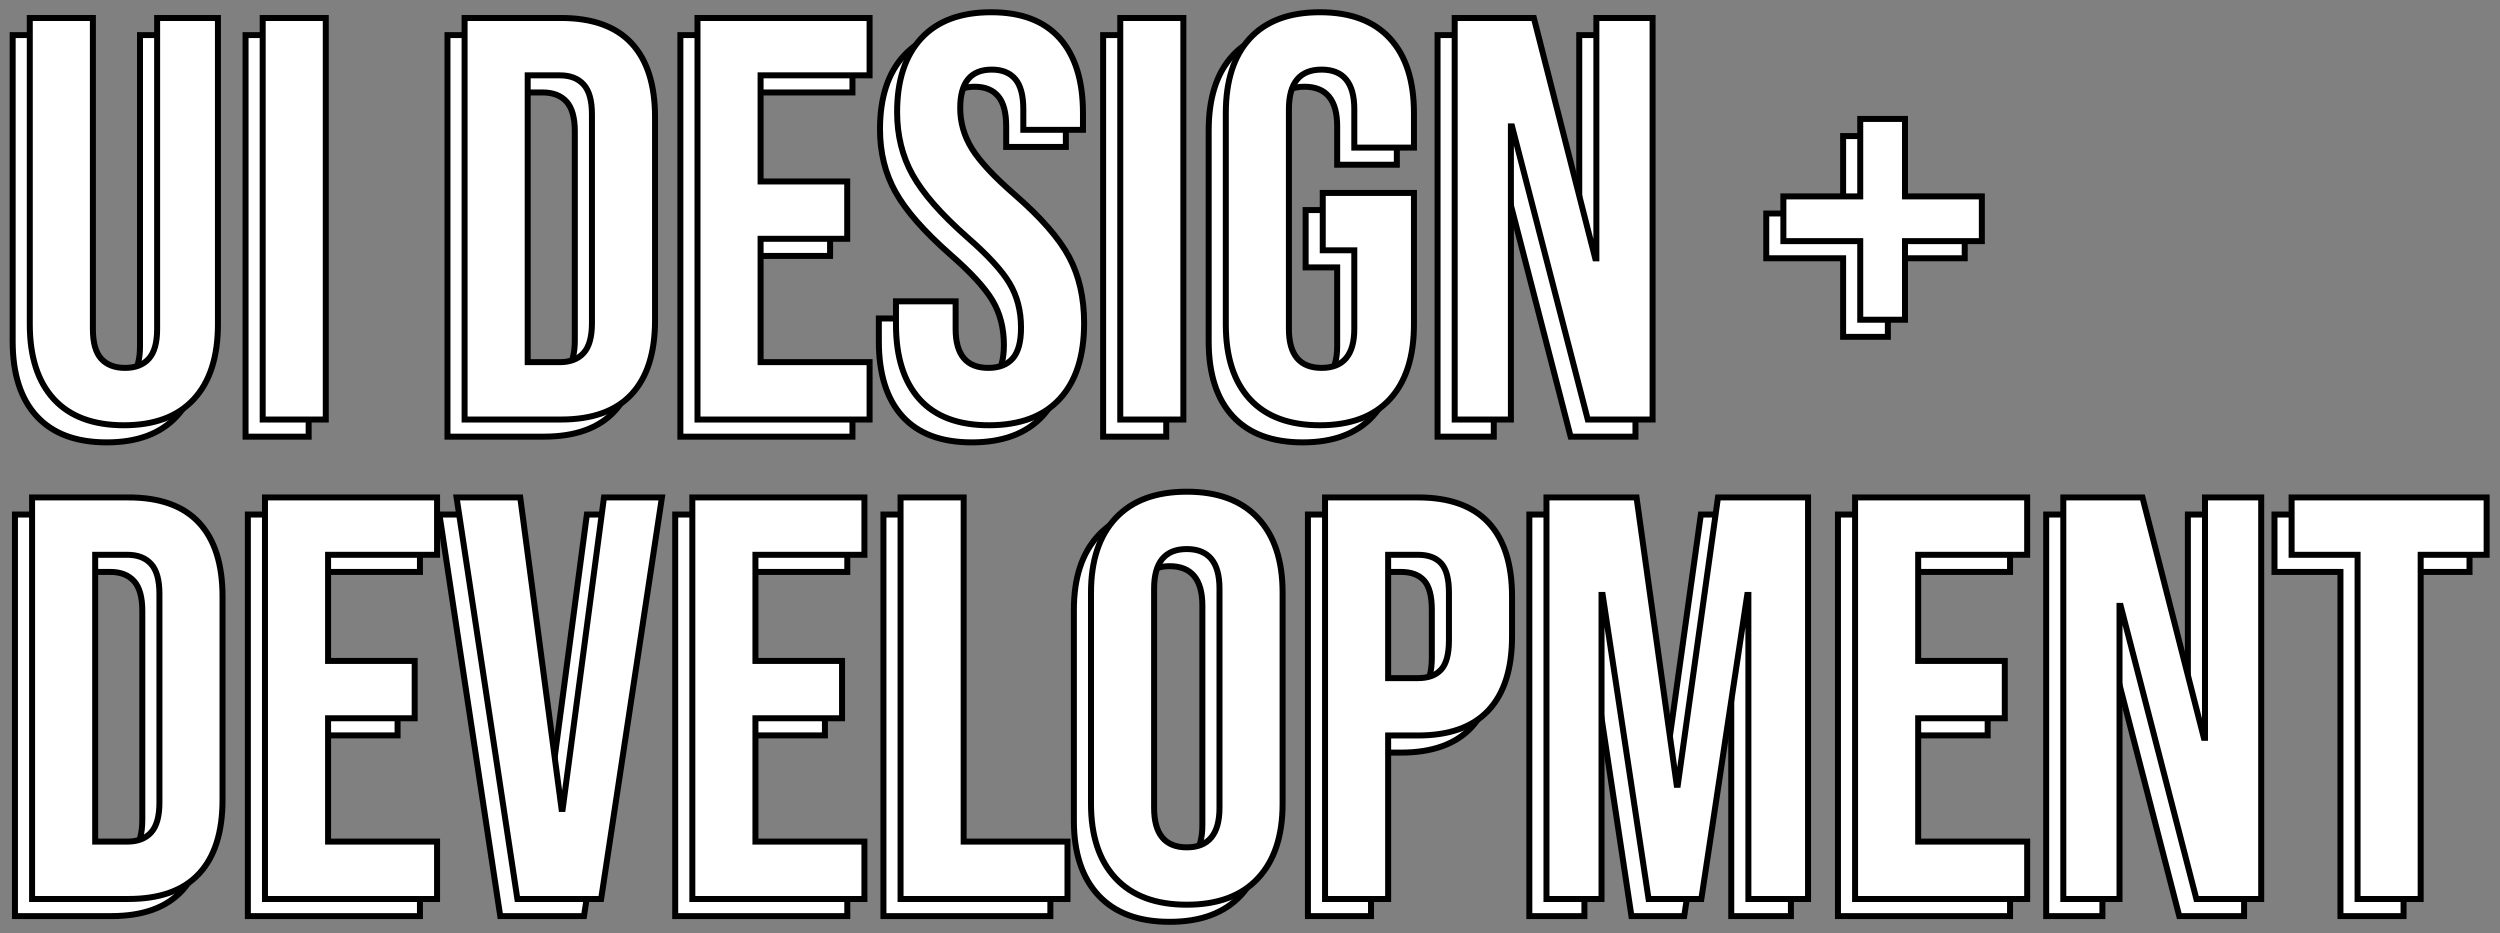 <?xml version="1.0" encoding="UTF-8"?>
<svg width="292px" height="109px" viewBox="0 0 292 109" version="1.1" xmlns="http://www.w3.org/2000/svg" xmlns:xlink="http://www.w3.org/1999/xlink">
    <rect x="0" y="0" width="292" height="109" fill="#808080" stroke="none"/>
    <title>big-title</title>
    <defs>
        <path d="M10.988,50.24 C14.561,50.24 17.286,49.224 19.162,47.191 C21.038,45.159 21.976,42.245 21.976,38.448 L21.976,38.448 L21.976,2.67 L14.874,2.67 L14.874,38.984 C14.874,40.592 14.55,41.753 13.902,42.468 C13.255,43.183 12.328,43.54 11.122,43.54 C9.916,43.54 8.989,43.183 8.341,42.468 C7.694,41.753 7.37,40.592 7.37,38.984 L7.37,38.984 L7.37,2.67 L1.13686838e-13,2.67 L1.13686838e-13,38.448 C1.13686838e-13,42.245 0.938,45.159 2.814,47.191 C4.69,49.224 7.415,50.24 10.988,50.24 Z M34.572,49.57 L34.572,2.67 L27.202,2.67 L27.202,49.57 L34.572,49.57 Z M62.042,49.57 C65.705,49.57 68.452,48.587 70.283,46.622 C72.114,44.657 73.03,41.776 73.03,37.979 L73.03,37.979 L73.03,14.261 C73.03,10.464 72.114,7.583 70.283,5.618 C68.452,3.653 65.705,2.67 62.042,2.67 L62.042,2.67 L50.786,2.67 L50.786,49.57 L62.042,49.57 Z M61.908,42.87 L58.156,42.87 L58.156,9.37 L61.908,9.37 C63.114,9.37 64.041,9.727 64.689,10.442 C65.336,11.157 65.66,12.318 65.66,13.926 L65.66,13.926 L65.66,38.314 C65.66,39.922 65.336,41.083 64.689,41.798 C64.041,42.513 63.114,42.87 61.908,42.87 L61.908,42.87 Z M98.088,49.57 L98.088,42.87 L85.358,42.87 L85.358,28.465 L95.475,28.465 L95.475,21.765 L85.358,21.765 L85.358,9.37 L98.088,9.37 L98.088,2.67 L77.988,2.67 L77.988,49.57 L98.088,49.57 Z M112.024,50.24 C115.642,50.24 118.4,49.213 120.299,47.158 C122.197,45.103 123.146,42.155 123.146,38.314 C123.146,35.366 122.565,32.798 121.404,30.609 C120.243,28.42 118.121,25.986 115.039,23.306 C112.627,21.207 110.963,19.42 110.047,17.946 C109.132,16.472 108.674,14.886 108.674,13.189 C108.674,10.196 109.902,8.7 112.359,8.7 C113.565,8.7 114.481,9.069 115.106,9.806 C115.731,10.543 116.044,11.715 116.044,13.323 L116.044,13.323 L116.044,15.735 L123.012,15.735 L123.012,13.792 C123.012,9.995 122.108,7.081 120.299,5.048 C118.49,3.016 115.821,2 112.292,2 C108.719,2 105.994,3.016 104.118,5.048 C102.242,7.081 101.304,9.951 101.304,13.658 C101.304,16.383 101.907,18.828 103.113,20.994 C104.319,23.161 106.441,25.584 109.478,28.264 C111.89,30.363 113.543,32.161 114.436,33.657 C115.329,35.154 115.776,36.885 115.776,38.85 C115.776,40.503 115.452,41.697 114.805,42.434 C114.157,43.172 113.208,43.54 111.957,43.54 C109.411,43.54 108.138,42.021 108.138,38.984 L108.138,38.984 L108.138,35.768 L101.17,35.768 L101.17,38.448 C101.17,42.245 102.086,45.159 103.917,47.191 C105.748,49.224 108.451,50.24 112.024,50.24 Z M134.737,49.57 L134.737,2.67 L127.367,2.67 L127.367,49.57 L134.737,49.57 Z M150.683,50.24 C154.256,50.24 156.981,49.224 158.857,47.191 C160.733,45.159 161.671,42.245 161.671,38.448 L161.671,38.448 L161.671,23.105 L151.018,23.105 L151.018,29.805 L154.703,29.805 L154.703,38.984 C154.703,42.021 153.43,43.54 150.884,43.54 C148.338,43.54 147.065,42.021 147.065,38.984 L147.065,38.984 L147.065,13.323 C147.065,10.241 148.338,8.7 150.884,8.7 C153.43,8.7 154.703,10.241 154.703,13.323 L154.703,13.323 L154.703,17.812 L161.671,17.812 L161.671,13.792 C161.671,9.995 160.733,7.081 158.857,5.048 C156.981,3.016 154.256,2 150.683,2 C147.11,2 144.385,3.016 142.509,5.048 C140.633,7.081 139.695,9.995 139.695,13.792 L139.695,13.792 L139.695,38.448 C139.695,42.245 140.633,45.159 142.509,47.191 C144.385,49.224 147.11,50.24 150.683,50.24 Z M172.994,49.57 L172.994,15.333 L173.128,15.333 L181.972,49.57 L189.543,49.57 L189.543,2.67 L182.977,2.67 L182.977,30.743 L182.843,30.743 L175.674,2.67 L166.428,2.67 L166.428,49.57 L172.994,49.57 Z M219.023,37.912 L219.023,28.733 L228.001,28.733 L228.001,23.507 L219.023,23.507 L219.023,14.462 L213.797,14.462 L213.797,23.507 L204.819,23.507 L204.819,28.733 L213.797,28.733 L213.797,37.912 L219.023,37.912 Z M11.524,105.57 C15.187,105.57 17.934,104.587 19.765,102.622 C21.596,100.657 22.512,97.776 22.512,93.979 L22.512,93.979 L22.512,70.261 C22.512,66.464 21.596,63.583 19.765,61.618 C17.934,59.653 15.187,58.67 11.524,58.67 L11.524,58.67 L0.268,58.67 L0.268,105.57 L11.524,105.57 Z M11.39,98.87 L7.638,98.87 L7.638,65.37 L11.39,65.37 C12.596,65.37 13.523,65.727 14.171,66.442 C14.818,67.157 15.142,68.318 15.142,69.926 L15.142,69.926 L15.142,94.314 C15.142,95.922 14.818,97.083 14.171,97.798 C13.523,98.513 12.596,98.87 11.39,98.87 L11.39,98.87 Z M47.57,105.57 L47.57,98.87 L34.84,98.87 L34.84,84.465 L44.957,84.465 L44.957,77.765 L34.84,77.765 L34.84,65.37 L47.57,65.37 L47.57,58.67 L27.47,58.67 L27.47,105.57 L47.57,105.57 Z M66.732,105.57 L73.834,58.67 L67.067,58.67 L62.243,95.051 L62.109,95.051 L57.285,58.67 L49.848,58.67 L56.95,105.57 L66.732,105.57 Z M97.485,105.57 L97.485,98.87 L84.755,98.87 L84.755,84.465 L94.872,84.465 L94.872,77.765 L84.755,77.765 L84.755,65.37 L97.485,65.37 L97.485,58.67 L77.385,58.67 L77.385,105.57 L97.485,105.57 Z M121.203,105.57 L121.203,98.87 L109.076,98.87 L109.076,58.67 L101.706,58.67 L101.706,105.57 L121.203,105.57 Z M135.139,106.24 C138.757,106.24 141.526,105.213 143.447,103.158 C145.368,101.103 146.328,98.2 146.328,94.448 L146.328,94.448 L146.328,69.792 C146.328,66.04 145.368,63.137 143.447,61.082 C141.526,59.027 138.757,58 135.139,58 C131.521,58 128.752,59.027 126.831,61.082 C124.91,63.137 123.95,66.04 123.95,69.792 L123.95,69.792 L123.95,94.448 C123.95,98.2 124.91,101.103 126.831,103.158 C128.752,105.213 131.521,106.24 135.139,106.24 Z M135.139,99.54 C132.593,99.54 131.32,97.999 131.32,94.917 L131.32,94.917 L131.32,69.323 C131.32,66.241 132.593,64.7 135.139,64.7 C137.685,64.7 138.958,66.241 138.958,69.323 L138.958,69.323 L138.958,94.917 C138.958,97.999 137.685,99.54 135.139,99.54 Z M158.656,105.57 L158.656,86.475 L162.14,86.475 C165.803,86.475 168.55,85.492 170.381,83.527 C172.212,81.562 173.128,78.681 173.128,74.884 L173.128,74.884 L173.128,70.261 C173.128,66.464 172.212,63.583 170.381,61.618 C168.55,59.653 165.803,58.67 162.14,58.67 L162.14,58.67 L151.286,58.67 L151.286,105.57 L158.656,105.57 Z M162.14,79.775 L158.656,79.775 L158.656,65.37 L162.14,65.37 C163.346,65.37 164.25,65.705 164.853,66.375 C165.457,67.045 165.758,68.184 165.758,69.792 L165.758,69.792 L165.758,75.353 C165.758,76.961 165.457,78.1 164.853,78.77 C164.25,79.44 163.346,79.775 162.14,79.775 L162.14,79.775 Z M183.58,105.57 L183.58,70.06 L183.714,70.06 L189.074,105.57 L195.238,105.57 L200.598,70.06 L200.732,70.06 L200.732,105.57 L207.7,105.57 L207.7,58.67 L197.181,58.67 L192.491,92.237 L192.357,92.237 L187.667,58.67 L177.148,58.67 L177.148,105.57 L183.58,105.57 Z M233.294,105.57 L233.294,98.87 L220.564,98.87 L220.564,84.465 L230.681,84.465 L230.681,77.765 L220.564,77.765 L220.564,65.37 L233.294,65.37 L233.294,58.67 L213.194,58.67 L213.194,105.57 L233.294,105.57 Z M244.081,105.57 L244.081,71.333 L244.215,71.333 L253.059,105.57 L260.63,105.57 L260.63,58.67 L254.064,58.67 L254.064,86.743 L253.93,86.743 L246.761,58.67 L237.515,58.67 L237.515,105.57 L244.081,105.57 Z M279.256,105.57 L279.256,65.37 L286.961,65.37 L286.961,58.67 L264.181,58.67 L264.181,65.37 L271.886,65.37 L271.886,105.57 L279.256,105.57 Z" id="path-1"></path>
        <path d="M12.988,48.24 C16.561,48.24 19.286,47.224 21.162,45.191 C23.038,43.159 23.976,40.245 23.976,36.448 L23.976,36.448 L23.976,0.67 L16.874,0.67 L16.874,36.984 C16.874,38.592 16.55,39.753 15.902,40.468 C15.255,41.183 14.328,41.54 13.122,41.54 C11.916,41.54 10.989,41.183 10.341,40.468 C9.694,39.753 9.37,38.592 9.37,36.984 L9.37,36.984 L9.37,0.67 L2,0.67 L2,36.448 C2,40.245 2.938,43.159 4.814,45.191 C6.69,47.224 9.415,48.24 12.988,48.24 Z M36.572,47.57 L36.572,0.67 L29.202,0.67 L29.202,47.57 L36.572,47.57 Z M64.042,47.57 C67.705,47.57 70.452,46.587 72.283,44.622 C74.114,42.657 75.03,39.776 75.03,35.979 L75.03,35.979 L75.03,12.261 C75.03,8.464 74.114,5.583 72.283,3.618 C70.452,1.653 67.705,0.67 64.042,0.67 L64.042,0.67 L52.786,0.67 L52.786,47.57 L64.042,47.57 Z M63.908,40.87 L60.156,40.87 L60.156,7.37 L63.908,7.37 C65.114,7.37 66.041,7.727 66.689,8.442 C67.336,9.157 67.66,10.318 67.66,11.926 L67.66,11.926 L67.66,36.314 C67.66,37.922 67.336,39.083 66.689,39.798 C66.041,40.513 65.114,40.87 63.908,40.87 L63.908,40.87 Z M100.088,47.57 L100.088,40.87 L87.358,40.87 L87.358,26.465 L97.475,26.465 L97.475,19.765 L87.358,19.765 L87.358,7.37 L100.088,7.37 L100.088,0.67 L79.988,0.67 L79.988,47.57 L100.088,47.57 Z M114.024,48.24 C117.642,48.24 120.4,47.213 122.299,45.158 C124.197,43.103 125.146,40.155 125.146,36.314 C125.146,33.366 124.565,30.798 123.404,28.609 C122.243,26.42 120.121,23.986 117.039,21.306 C114.627,19.207 112.963,17.42 112.047,15.946 C111.132,14.472 110.674,12.886 110.674,11.189 C110.674,8.196 111.902,6.7 114.359,6.7 C115.565,6.7 116.481,7.069 117.106,7.806 C117.731,8.543 118.044,9.715 118.044,11.323 L118.044,11.323 L118.044,13.735 L125.012,13.735 L125.012,11.792 C125.012,7.995 124.108,5.081 122.299,3.049 C120.49,1.016 117.821,7.10542736e-15 114.292,7.10542736e-15 C110.719,7.10542736e-15 107.994,1.016 106.118,3.049 C104.242,5.081 103.304,7.951 103.304,11.658 C103.304,14.383 103.907,16.828 105.113,18.994 C106.319,21.161 108.441,23.584 111.478,26.264 C113.89,28.363 115.543,30.161 116.436,31.657 C117.329,33.154 117.776,34.885 117.776,36.85 C117.776,38.503 117.452,39.697 116.805,40.434 C116.157,41.172 115.208,41.54 113.957,41.54 C111.411,41.54 110.138,40.021 110.138,36.984 L110.138,36.984 L110.138,33.768 L103.17,33.768 L103.17,36.448 C103.17,40.245 104.086,43.159 105.917,45.191 C107.748,47.224 110.451,48.24 114.024,48.24 Z M136.737,47.57 L136.737,0.67 L129.367,0.67 L129.367,47.57 L136.737,47.57 Z M152.683,48.24 C156.256,48.24 158.981,47.224 160.857,45.191 C162.733,43.159 163.671,40.245 163.671,36.448 L163.671,36.448 L163.671,21.105 L153.018,21.105 L153.018,27.805 L156.703,27.805 L156.703,36.984 C156.703,40.021 155.43,41.54 152.884,41.54 C150.338,41.54 149.065,40.021 149.065,36.984 L149.065,36.984 L149.065,11.323 C149.065,8.241 150.338,6.7 152.884,6.7 C155.43,6.7 156.703,8.241 156.703,11.323 L156.703,11.323 L156.703,15.812 L163.671,15.812 L163.671,11.792 C163.671,7.995 162.733,5.081 160.857,3.049 C158.981,1.016 156.256,7.10542736e-15 152.683,7.10542736e-15 C149.11,7.10542736e-15 146.385,1.016 144.509,3.049 C142.633,5.081 141.695,7.995 141.695,11.792 L141.695,11.792 L141.695,36.448 C141.695,40.245 142.633,43.159 144.509,45.191 C146.385,47.224 149.11,48.24 152.683,48.24 Z M174.994,47.57 L174.994,13.333 L175.128,13.333 L183.972,47.57 L191.543,47.57 L191.543,0.67 L184.977,0.67 L184.977,28.743 L184.843,28.743 L177.674,0.67 L168.428,0.67 L168.428,47.57 L174.994,47.57 Z M221.023,35.912 L221.023,26.733 L230.001,26.733 L230.001,21.507 L221.023,21.507 L221.023,12.462 L215.797,12.462 L215.797,21.507 L206.819,21.507 L206.819,26.733 L215.797,26.733 L215.797,35.912 L221.023,35.912 Z M13.524,103.57 C17.187,103.57 19.934,102.587 21.765,100.622 C23.596,98.657 24.512,95.776 24.512,91.979 L24.512,91.979 L24.512,68.261 C24.512,64.464 23.596,61.583 21.765,59.618 C19.934,57.653 17.187,56.67 13.524,56.67 L13.524,56.67 L2.268,56.67 L2.268,103.57 L13.524,103.57 Z M13.39,96.87 L9.638,96.87 L9.638,63.37 L13.39,63.37 C14.596,63.37 15.523,63.727 16.171,64.442 C16.818,65.157 17.142,66.318 17.142,67.926 L17.142,67.926 L17.142,92.314 C17.142,93.922 16.818,95.083 16.171,95.798 C15.523,96.513 14.596,96.87 13.39,96.87 L13.39,96.87 Z M49.57,103.57 L49.57,96.87 L36.84,96.87 L36.84,82.465 L46.957,82.465 L46.957,75.765 L36.84,75.765 L36.84,63.37 L49.57,63.37 L49.57,56.67 L29.47,56.67 L29.47,103.57 L49.57,103.57 Z M68.732,103.57 L75.834,56.67 L69.067,56.67 L64.243,93.051 L64.109,93.051 L59.285,56.67 L51.848,56.67 L58.95,103.57 L68.732,103.57 Z M99.485,103.57 L99.485,96.87 L86.755,96.87 L86.755,82.465 L96.872,82.465 L96.872,75.765 L86.755,75.765 L86.755,63.37 L99.485,63.37 L99.485,56.67 L79.385,56.67 L79.385,103.57 L99.485,103.57 Z M123.203,103.57 L123.203,96.87 L111.076,96.87 L111.076,56.67 L103.706,56.67 L103.706,103.57 L123.203,103.57 Z M137.139,104.24 C140.757,104.24 143.526,103.213 145.447,101.158 C147.368,99.103 148.328,96.2 148.328,92.448 L148.328,92.448 L148.328,67.792 C148.328,64.04 147.368,61.137 145.447,59.082 C143.526,57.027 140.757,56 137.139,56 C133.521,56 130.752,57.027 128.831,59.082 C126.91,61.137 125.95,64.04 125.95,67.792 L125.95,67.792 L125.95,92.448 C125.95,96.2 126.91,99.103 128.831,101.158 C130.752,103.213 133.521,104.24 137.139,104.24 Z M137.139,97.54 C134.593,97.54 133.32,95.999 133.32,92.917 L133.32,92.917 L133.32,67.323 C133.32,64.241 134.593,62.7 137.139,62.7 C139.685,62.7 140.958,64.241 140.958,67.323 L140.958,67.323 L140.958,92.917 C140.958,95.999 139.685,97.54 137.139,97.54 Z M160.656,103.57 L160.656,84.475 L164.14,84.475 C167.803,84.475 170.55,83.492 172.381,81.527 C174.212,79.562 175.128,76.681 175.128,72.884 L175.128,72.884 L175.128,68.261 C175.128,64.464 174.212,61.583 172.381,59.618 C170.55,57.653 167.803,56.67 164.14,56.67 L164.14,56.67 L153.286,56.67 L153.286,103.57 L160.656,103.57 Z M164.14,77.775 L160.656,77.775 L160.656,63.37 L164.14,63.37 C165.346,63.37 166.25,63.705 166.853,64.375 C167.457,65.045 167.758,66.184 167.758,67.792 L167.758,67.792 L167.758,73.353 C167.758,74.961 167.457,76.1 166.853,76.77 C166.25,77.44 165.346,77.775 164.14,77.775 L164.14,77.775 Z M185.58,103.57 L185.58,68.06 L185.714,68.06 L191.074,103.57 L197.238,103.57 L202.598,68.06 L202.732,68.06 L202.732,103.57 L209.7,103.57 L209.7,56.67 L199.181,56.67 L194.491,90.237 L194.357,90.237 L189.667,56.67 L179.148,56.67 L179.148,103.57 L185.58,103.57 Z M235.294,103.57 L235.294,96.87 L222.564,96.87 L222.564,82.465 L232.681,82.465 L232.681,75.765 L222.564,75.765 L222.564,63.37 L235.294,63.37 L235.294,56.67 L215.194,56.67 L215.194,103.57 L235.294,103.57 Z M246.081,103.57 L246.081,69.333 L246.215,69.333 L255.059,103.57 L262.63,103.57 L262.63,56.67 L256.064,56.67 L256.064,84.743 L255.93,84.743 L248.761,56.67 L239.515,56.67 L239.515,103.57 L246.081,103.57 Z M281.256,103.57 L281.256,63.37 L288.961,63.37 L288.961,56.67 L266.181,56.67 L266.181,63.37 L273.886,63.37 L273.886,103.57 L281.256,103.57 Z" id="path-2"></path>
    </defs>
    <g id="Login" stroke="none" stroke-width="1" fill="none" fill-rule="evenodd">
        <g id="Mobile-Copy-2" transform="translate(-20, -60)" fill-rule="nonzero">
            <g id="big-title" transform="translate(21.479, 61.43)">
                <g id="UIDesign+development">
                    <use fill="#000000" xlink:href="#path-1"></use>
                    <use stroke="#000000" stroke-width="0.7" fill="#FFFFFF" xlink:href="#path-1"></use>
                </g>
                <g id="UIDesign+development">
                    <use fill="#000000" xlink:href="#path-2"></use>
                    <use stroke="#000000" stroke-width="0.7" fill="#FFFFFF" xlink:href="#path-2"></use>
                </g>
            </g>
        </g>
    </g>
</svg>
